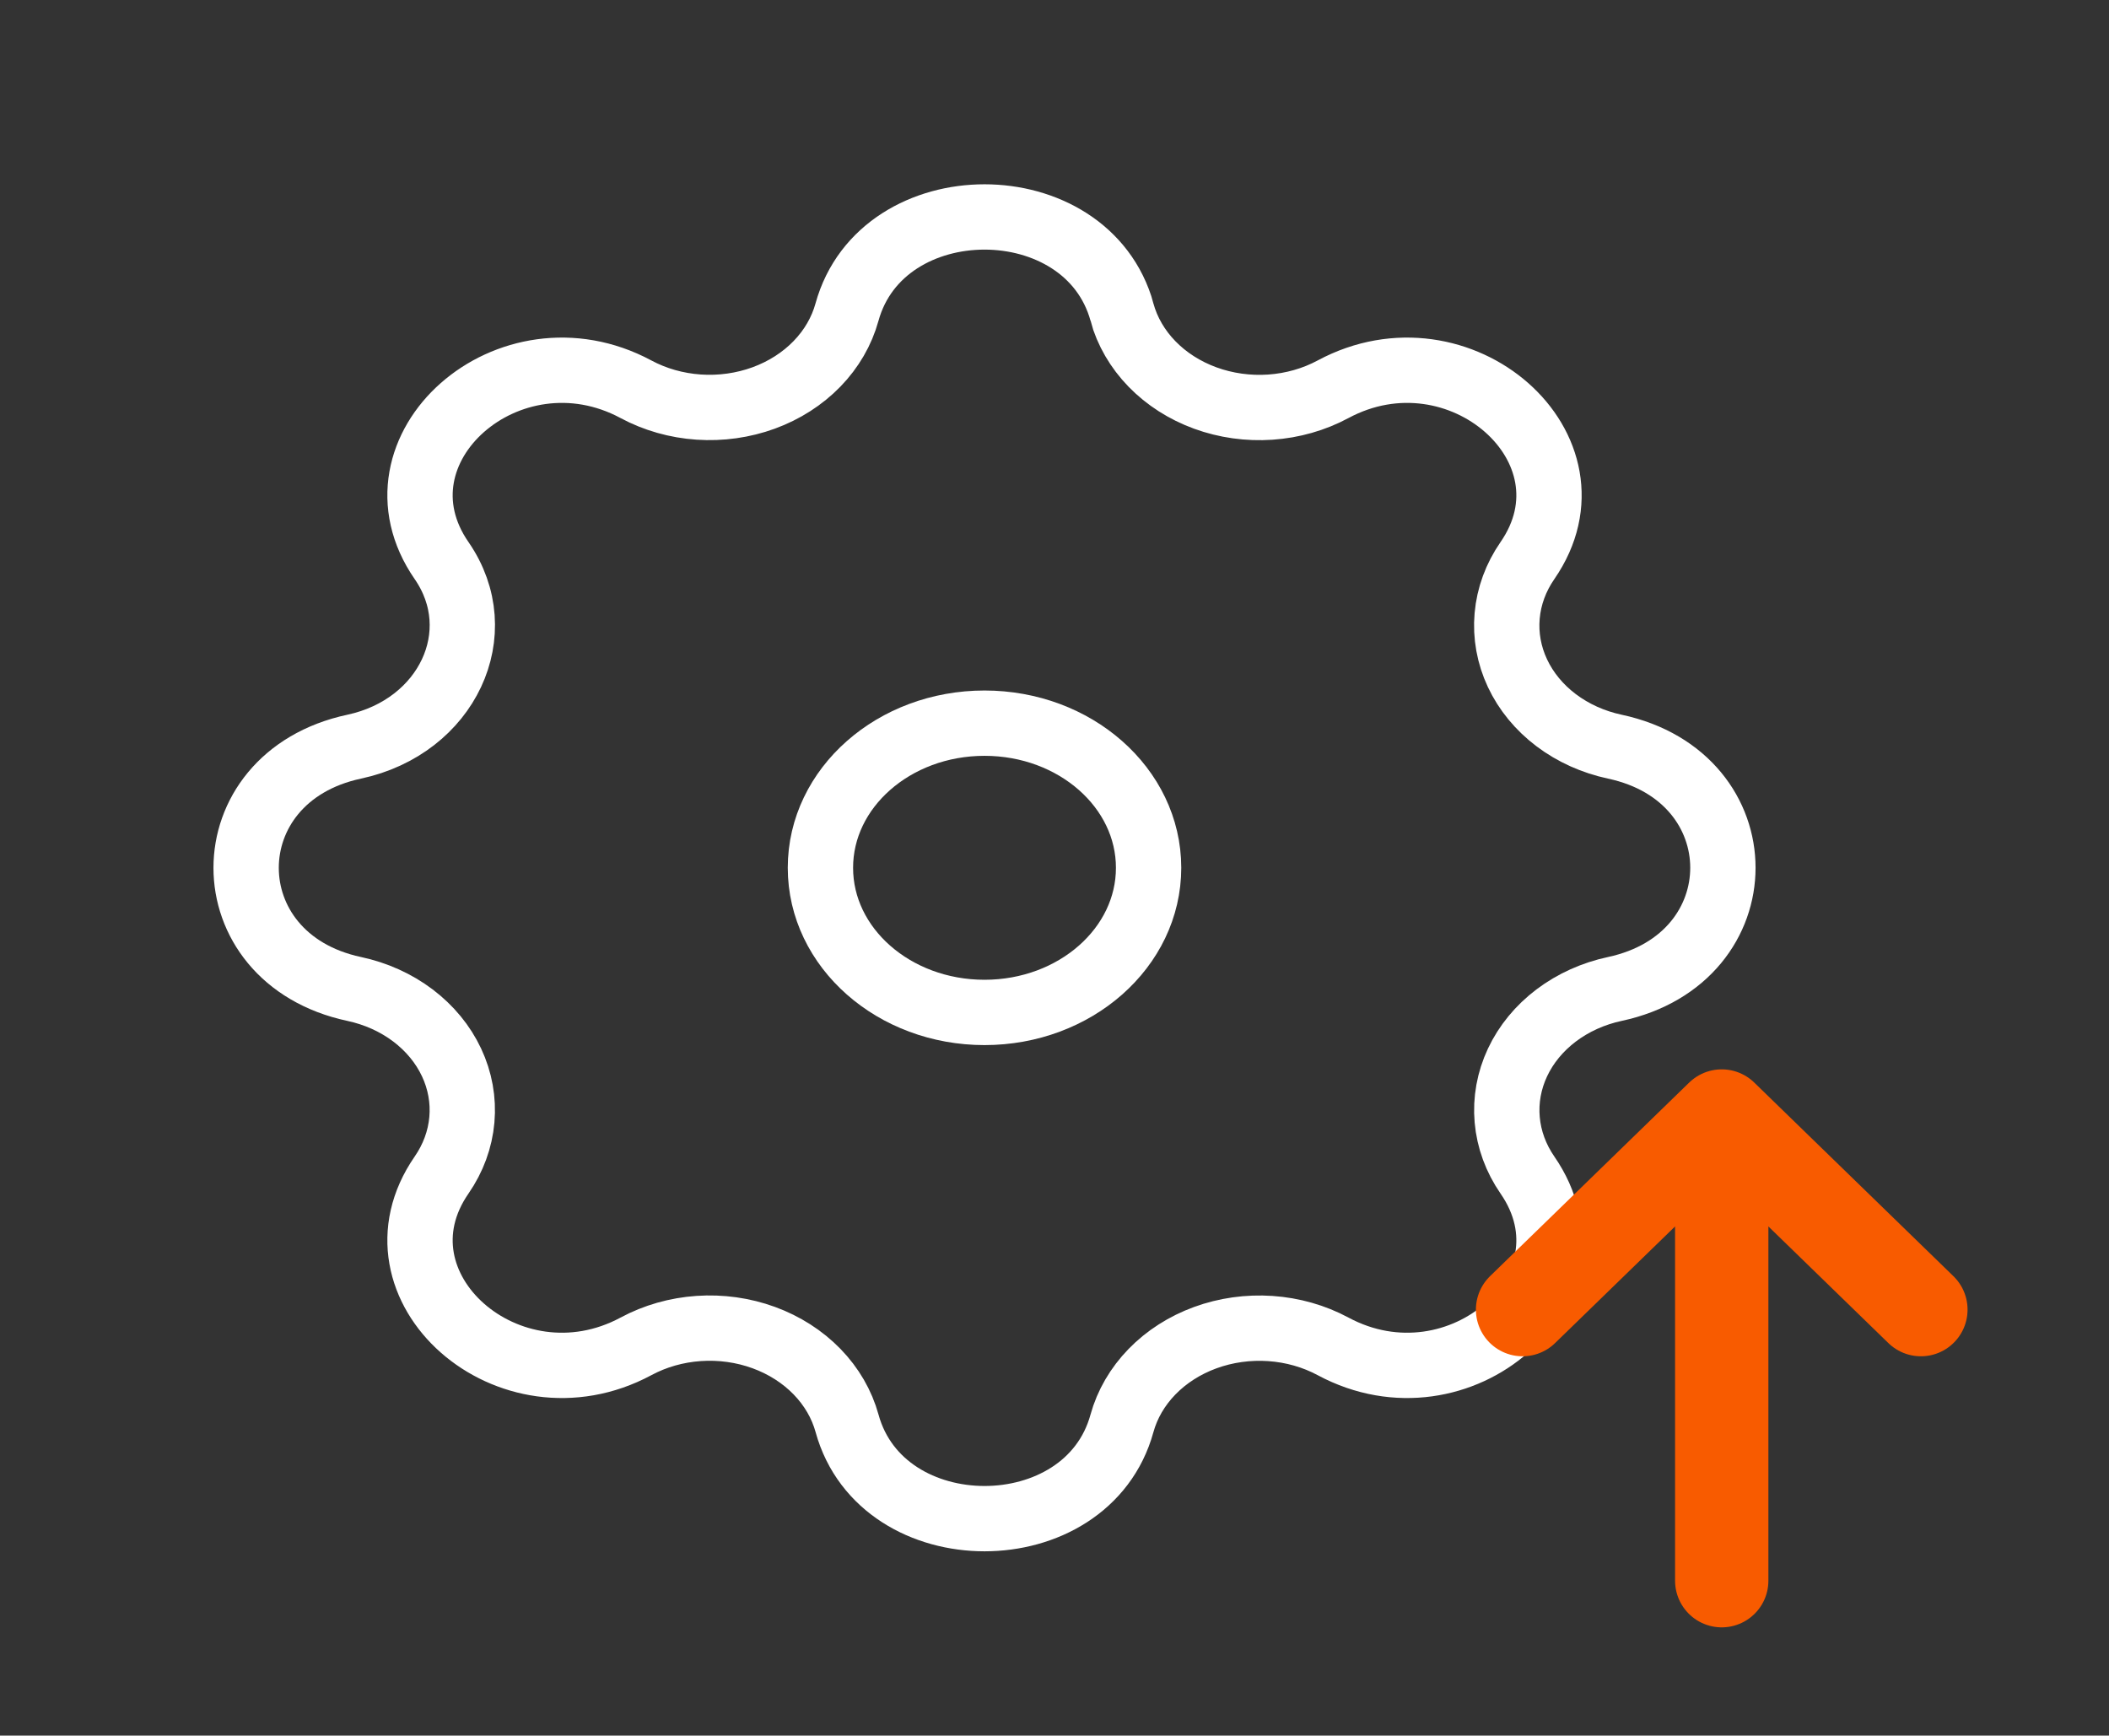 <?xml version="1.0" encoding="UTF-8"?> <svg xmlns="http://www.w3.org/2000/svg" width="226" height="186" viewBox="0 0 226 186" fill="none"><rect x="0" y="0" width="226" height="186" fill="#333333" stroke="none"/><path fill-rule="evenodd" clip-rule="evenodd" d="M120.237 33.451C116.479 19.85 94.521 19.85 90.763 33.451C90.201 35.495 89.101 37.393 87.55 38.991C86 40.589 84.043 41.842 81.839 42.648C79.636 43.453 77.248 43.789 74.869 43.627C72.491 43.465 70.189 42.811 68.152 41.717C54.581 34.428 39.053 48.116 47.322 60.079C52.663 67.803 47.925 77.882 37.955 80.019C22.515 83.323 22.515 102.688 37.955 105.984C40.274 106.479 42.428 107.45 44.241 108.818C46.053 110.186 47.474 111.912 48.387 113.855C49.3 115.799 49.679 117.905 49.494 120.002C49.309 122.099 48.565 124.128 47.322 125.924C39.053 137.886 54.581 151.575 68.152 144.286C70.189 143.19 72.49 142.534 74.87 142.37C77.249 142.207 79.638 142.541 81.843 143.346C84.047 144.151 86.005 145.403 87.557 147.001C89.109 148.599 90.21 150.498 90.772 152.542C94.521 166.153 116.489 166.153 120.228 152.542C120.791 150.499 121.894 148.602 123.446 147.005C124.998 145.408 126.956 144.156 129.16 143.352C131.364 142.547 133.752 142.213 136.131 142.375C138.509 142.537 140.811 143.192 142.848 144.286C156.419 151.575 171.947 137.886 163.678 125.924C162.438 124.128 161.695 122.099 161.511 120.002C161.327 117.906 161.707 115.8 162.619 113.857C163.532 111.915 164.952 110.189 166.763 108.821C168.575 107.453 170.727 106.48 173.045 105.984C188.485 102.679 188.485 83.314 173.045 80.019C170.726 79.523 168.572 78.552 166.759 77.184C164.947 75.817 163.526 74.091 162.613 72.147C161.7 70.204 161.321 68.097 161.506 66C161.691 63.903 162.435 61.874 163.678 60.079C171.947 48.116 156.419 34.428 142.848 41.717C140.811 42.812 138.509 43.469 136.13 43.632C133.751 43.795 131.362 43.461 129.157 42.656C126.953 41.851 124.995 40.599 123.443 39.001C121.891 37.403 120.789 35.504 120.228 33.46L120.237 33.451Z" stroke="white" stroke-width="7"></path><path d="M123.083 93C123.083 101.56 115.211 108.5 105.5 108.5C95.789 108.5 87.917 101.56 87.917 93C87.917 84.44 95.789 77.5 105.5 77.5C115.211 77.5 123.083 84.44 123.083 93Z" stroke="white" stroke-width="7"></path><path d="M163.157 140.35L184.5 119.6M184.5 119.6L205.843 140.35M184.5 119.6V169.4" stroke="#F85B00" stroke-width="10" stroke-linecap="round" stroke-linejoin="round"></path></svg> 